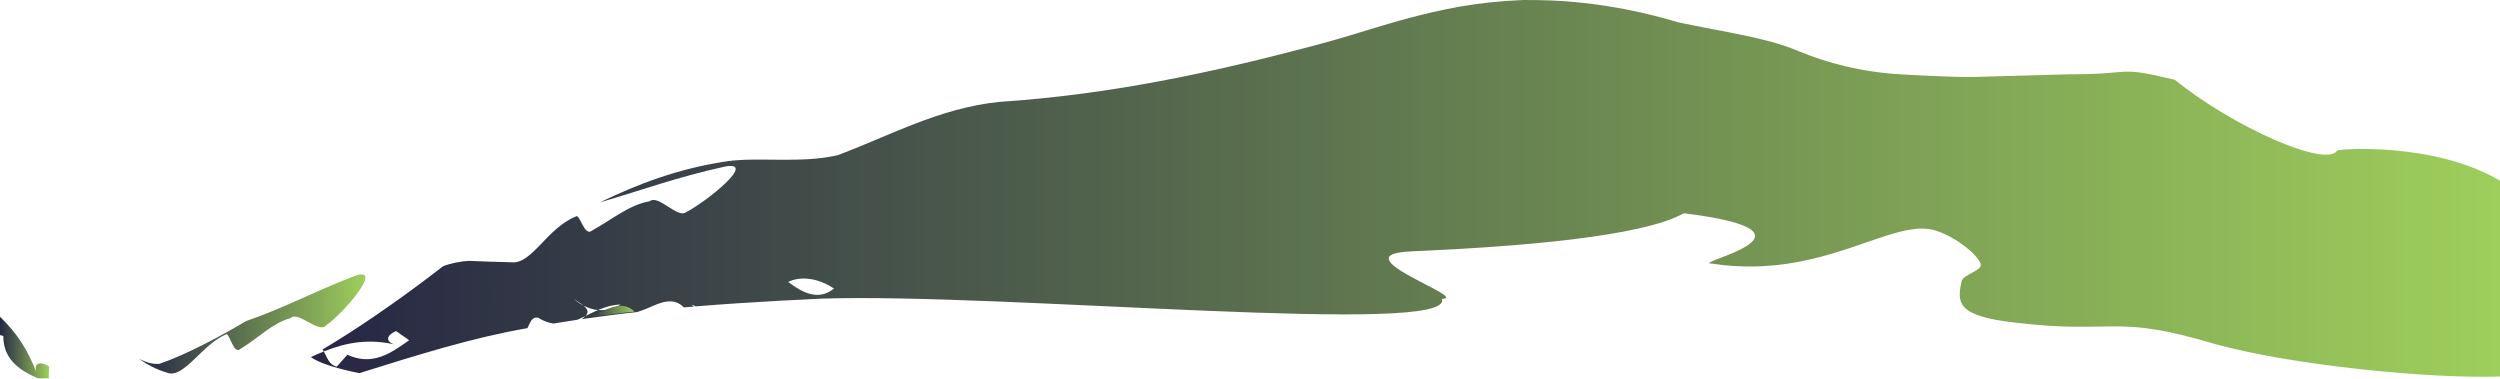<?xml version="1.0" encoding="UTF-8" standalone="no"?>
<svg
   xmlns:dc="http://purl.org/dc/elements/1.1/"
   xmlns:cc="http://creativecommons.org/ns#"
   xmlns:rdf="http://www.w3.org/1999/02/22-rdf-syntax-ns#"
   xmlns:svg="http://www.w3.org/2000/svg"
   xmlns="http://www.w3.org/2000/svg"
   xmlns:sodipodi="http://sodipodi.sourceforge.net/DTD/sodipodi-0.dtd"
   xmlns:inkscape="http://www.inkscape.org/namespaces/inkscape"
   version="1.1"
   id="Layer_1"
   x="0px"
   y="0px"
   viewBox="0 0 841.89 127.491"
   enable-background="new 0 0 841.89 178.491"
   xml:space="preserve"
   sodipodi:docname="landscape.svg"
   inkscape:version="1.0.1 (3bc2e813f5, 2020-09-07)"><defs
   id="defs72" /><sodipodi:namedview
   pagecolor="#ffffff"
   bordercolor="#666666"
   borderopacity="1"
   objecttolerance="10"
   gridtolerance="10"
   guidetolerance="10"
   inkscape:pageopacity="0"
   inkscape:pageshadow="2"
   inkscape:window-width="2405"
   inkscape:window-height="1322"
   id="namedview70"
   showgrid="false"
   inkscape:zoom="1.8240573"
   inkscape:cx="420.94501"
   inkscape:cy="89.245499"
   inkscape:window-x="0"
   inkscape:window-y="0"
   inkscape:window-maximized="0"
   inkscape:current-layer="Layer_1" />
<g
   id="g67"
   transform="translate(0.001,-13.522)">
	<g
   opacity="0.85"
   id="g65">
		<linearGradient
   id="SVGID_1_"
   gradientUnits="userSpaceOnUse"
   x1="56.485"
   y1="160.302"
   x2="66.523"
   y2="160.302">
			<stop
   offset="0"
   style="stop-color:#000023"
   id="stop2" />
			<stop
   offset="1"
   style="stop-color:#8DC63F"
   id="stop4" />
		</linearGradient>
		<path
   fill="url(#SVGID_1_)"
   d="M 56.485,161.826 C 60.52,161.871 63.136,161.689 66.524,161.555 64.87,161.156 63.166,160.298 61.441,158.964 59.456,158.131 58.26,160.186 56.485,161.826 Z"
   id="path7"
   style="fill:url(#SVGID_1_)" />
		<linearGradient
   id="SVGID_2_"
   gradientUnits="userSpaceOnUse"
   x1="75.332"
   y1="160.309"
   x2="78.298"
   y2="160.309">
			<stop
   offset="0"
   style="stop-color:#000023"
   id="stop9" />
			<stop
   offset="1"
   style="stop-color:#8DC63F"
   id="stop11" />
		</linearGradient>
		<path
   fill="url(#SVGID_2_)"
   d="M 75.333,160.875 77.009,160.712 C 77.472,160.391 77.912,160.07 78.299,159.743 77.326,160.16 76.327,160.538 75.333,160.875 Z"
   id="path14"
   style="fill:url(#SVGID_2_)" />
		<linearGradient
   id="SVGID_3_"
   gradientUnits="userSpaceOnUse"
   x1="82.931"
   y1="156.823"
   x2="90.928"
   y2="156.823">
			<stop
   offset="0"
   style="stop-color:#000023"
   id="stop16" />
			<stop
   offset="1"
   style="stop-color:#8DC63F"
   id="stop18" />
		</linearGradient>
		<path
   fill="url(#SVGID_3_)"
   d="M 90.928,155.824 C 88.041,155.961 85.448,156.791 82.931,157.77 85.373,157.998 88.06,157.475 90.928,155.824 Z"
   id="path21"
   style="fill:url(#SVGID_3_)" />
		<linearGradient
   id="SVGID_4_"
   gradientUnits="userSpaceOnUse"
   x1="77.896"
   y1="157.975"
   x2="82.931"
   y2="157.975">
			<stop
   offset="0"
   style="stop-color:#000023"
   id="stop23" />
			<stop
   offset="1"
   style="stop-color:#8DC63F"
   id="stop25" />
		</linearGradient>
		<path
   fill="url(#SVGID_4_)"
   d="M 77.896,156.208 C 79.098,157.298 79.843,158.516 78.363,159.708 L 78.299,159.744 C 79.861,159.123 81.343,158.381 82.931,157.77 81.104,157.594 79.422,157.091 77.896,156.208 Z"
   id="path28"
   style="fill:url(#SVGID_4_)" />
		<linearGradient
   id="SVGID_5_"
   gradientUnits="userSpaceOnUse"
   x1="74.423"
   y1="154.928"
   x2="77.896"
   y2="154.928">
			<stop
   offset="0"
   style="stop-color:#000023"
   id="stop30" />
			<stop
   offset="1"
   style="stop-color:#8DC63F"
   id="stop32" />
		</linearGradient>
		<path
   fill="url(#SVGID_5_)"
   d="M 77.896,156.208 C 76.729,155.16 75.044,154.264 74.423,153.65 75.456,154.623 76.622,155.492 77.896,156.208 Z"
   id="path35"
   style="fill:url(#SVGID_5_)" />
		<linearGradient
   id="SVGID_6_"
   gradientUnits="userSpaceOnUse"
   x1="46.803"
   y1="122.612"
   x2="123.052"
   y2="122.612">
			<stop
   offset="0"
   style="stop-color:#000023"
   id="stop37" />
			<stop
   offset="1"
   style="stop-color:#8DC63F"
   id="stop39" />
		</linearGradient>
		<path
   fill="url(#SVGID_6_)"
   d="M 76.014,126.171 C 77.202,124.989 78.586,133.359 81.026,130.969 87.154,127.301 91.739,122.259 97.888,120.645 100.129,118.061 107.378,125.851 109.718,123.184 115.752,119.004 129.579,102.821 119.452,106.447 104.497,112.273 95.616,117.241 82.894,121.64 73.552,127.145 62.653,132.955 53.721,136.024 51.175,136.318 48.899,135.364 46.804,134.367 49.437,136.159 52.483,137.95 56.348,139.056 61.826,141.121 68.047,129.595 76.014,126.171 Z"
   id="path42"
   style="fill:url(#SVGID_6_)" />
		<linearGradient
   id="SVGID_7_"
   gradientUnits="userSpaceOnUse"
   x1="0"
   y1="131.188"
   x2="16.528"
   y2="131.188">
			<stop
   offset="0"
   style="stop-color:#000023"
   id="stop44" />
			<stop
   offset="1"
   style="stop-color:#8DC63F"
   id="stop46" />
		</linearGradient>
		<path
   fill="url(#SVGID_7_)"
   d="M 0.006,126.354 C 0.006,126.354 1.113,126.67 1.112,126.667 1.047,135.792 8.779,139.727 16.409,142.193 16.401,140.426 16.46,138.637 16.527,136.898 12.997,134.761 10.924,136.085 12.626,139.939 9.476,131.141 5.406,125.437 -0.001,120.184 Z"
   id="path49"
   style="fill:url(#SVGID_7_)" />
		<linearGradient
   id="SVGID_8_"
   gradientUnits="userSpaceOnUse"
   x1="104.685"
   y1="76.97"
   x2="842.032"
   y2="76.97">
			<stop
   offset="0"
   style="stop-color:#000023"
   id="stop51" />
			<stop
   offset="1"
   style="stop-color:#8DC63F"
   id="stop53" />
		</linearGradient>
		<path
   fill="url(#SVGID_8_)"
   d="M 121.044,139.167 C 140.743,133.02 159.008,127.245 177.607,124.03 178.596,122.104 179.116,120.02 181.262,120.544 183.056,121.641 184.723,122.215 186.298,122.483 L 194.428,121.209 197.109,119.962 197.176,119.904 C 198.473,118.649 197.74,117.467 196.528,116.446 195.281,115.794 194.083,114.969 193.008,114.057 193.695,114.638 195.342,115.451 196.528,116.446 198.04,117.222 199.644,117.788 201.405,117.925 203.753,116.927 206.269,116.122 209.031,116.082 206.276,117.641 203.737,118.138 201.405,117.925 199.921,118.567 198.512,119.256 197.11,119.961 L 195.975,120.985 C 202.198,120.095 208.381,119.258 214.603,118.6 215.969,118.129 217.282,117.7 218.326,117.224 222.544,115.285 226.826,113.482 230.305,117.047 L 233.649,116.758 C 233.399,116.529 233.136,116.365 232.881,116.111 233.415,116.28 233.88,116.492 234.261,116.703 238.97,116.346 243.678,115.934 248.433,115.653 251.209,113.648 254.031,111.209 256.997,109.585 256.997,109.585 259.539,112.088 260.783,113.341 261.747,111.083 263.371,109.457 265.415,108.467 262.511,106.301 259.782,103.846 257.35,102.42 253.506,98.649 251.562,111.814 246.57,104.457 251.562,111.813 253.507,98.648 257.35,102.42 259.783,103.846 262.512,106.301 265.415,108.467 269.653,106.383 275.663,107.18 280.839,110.696 275.554,114.952 270.268,112.098 265.415,108.467 263.372,109.457 261.747,111.083 260.783,113.341 259.539,112.088 256.997,109.585 256.997,109.585 254.031,111.209 251.209,113.648 248.433,115.653 257.697,115.045 267.055,114.53 276.639,114.09 338.085,112.082 490.194,126.917 485.555,114.177 495.491,113.972 450.25,99.24 475.361,98.161 511.797,96.598 553.105,93.2 567.051,85.33 619.535,91.888 568.13,102.287 576.567,102.303 614.146,108.056 637.588,86.159 652.246,91.285 659.146,93.654 666.043,99.362 667.003,102.403 667.722,104.681 661.066,105.919 660.575,108.24 659.1,115.212 658.542,120.03 679.047,122.207 712.098,126.17 711.903,119.112 745.985,129.407 772.426,136.638 818.599,141.13 841.892,140.317 842.212,140.174 841.892,81.903 841.892,74.363 819.526,61.195 787.372,63.679 787.023,64.238 783.299,70.183 751.606,56.009 732.376,40.39 712.134,35.563 719.43,38.589 696.925,38.536 L 663.862,39.457 C 658,39.525 642.747,38.789 637.39,38.373 627.28,37.562 616.164,35.147 605.328,30.599 594.433,26.049 581.21,24.442 565.187,21.047 554.879,17.952 543.735,15.555 531.683,14.339 525.686,13.694 519.347,13.51 512.974,13.523 504.579,13.865 498.126,14.631 491.582,15.757 479.012,18.012 469.112,21.062 461.049,23.484 453.028,25.984 447.834,27.504 439.101,29.768 407.628,38.031 373.41,45.409 336.584,47.825 316.249,49.888 298.957,59.513 282.11,65.782 269.608,68.664 255.361,66.314 244.885,67.827 228.452,70.235 214.716,75.524 201.973,81.692 216.758,77.377 227.431,73.324 244.097,69.622 255.235,67.524 237.967,81.403 231.086,84.955 228.286,87.281 221.648,78.892 218.804,81.292 211.905,82.471 206.3,87.331 199.467,91.102 196.726,93.565 195.277,85.212 193.891,86.445 184.162,90.344 179.099,102.623 172.243,101.844 167.12,101.694 162.452,101.597 157.857,101.369 155.129,101.527 151.613,102.187 149.18,103.201 L 144.508,106.782 C 146.732,108.84 148.216,111.712 149.664,114.622 146.971,114.919 142.81,114.197 140.145,114.516 142.811,114.198 146.971,114.919 149.664,114.622 148.216,111.712 146.731,108.84 144.508,106.782 133.252,115.29 120.74,124.011 108.642,131.205 L 109.045,131.876 C 116.494,128.895 124.237,127.337 133.967,129.771 129.881,129.059 129.558,126.695 133.369,125.006 L 137.78,128.094 C 131.628,132.463 125.442,136.883 116.985,132.979 116.988,132.988 114.609,135.65 113.421,136.977 110.867,136.484 110.178,133.911 109.046,131.876 107.588,132.452 106.137,133.084 104.687,133.769 109.086,137.002 121.04,139.182 121.044,139.167 Z"
   id="path56"
   style="fill:url(#SVGID_8_)" />
		<linearGradient
   id="SVGID_9_"
   gradientUnits="userSpaceOnUse"
   x1="197.954"
   y1="118.405"
   x2="213.651"
   y2="118.405">
			<stop
   offset="0"
   style="stop-color:#000023"
   id="stop58" />
			<stop
   offset="1"
   style="stop-color:#8DC63F"
   id="stop60" />
		</linearGradient>
		<path
   fill="url(#SVGID_9_)"
   d="M 201.64,118.893 C 200.616,119.377 199.324,119.825 197.954,120.309 203.187,119.688 208.387,118.972 213.651,118.461 210.086,114.904 205.845,116.898 201.64,118.893 Z"
   id="path63"
   style="fill:url(#SVGID_9_)" />
	</g>
</g>
</svg>

